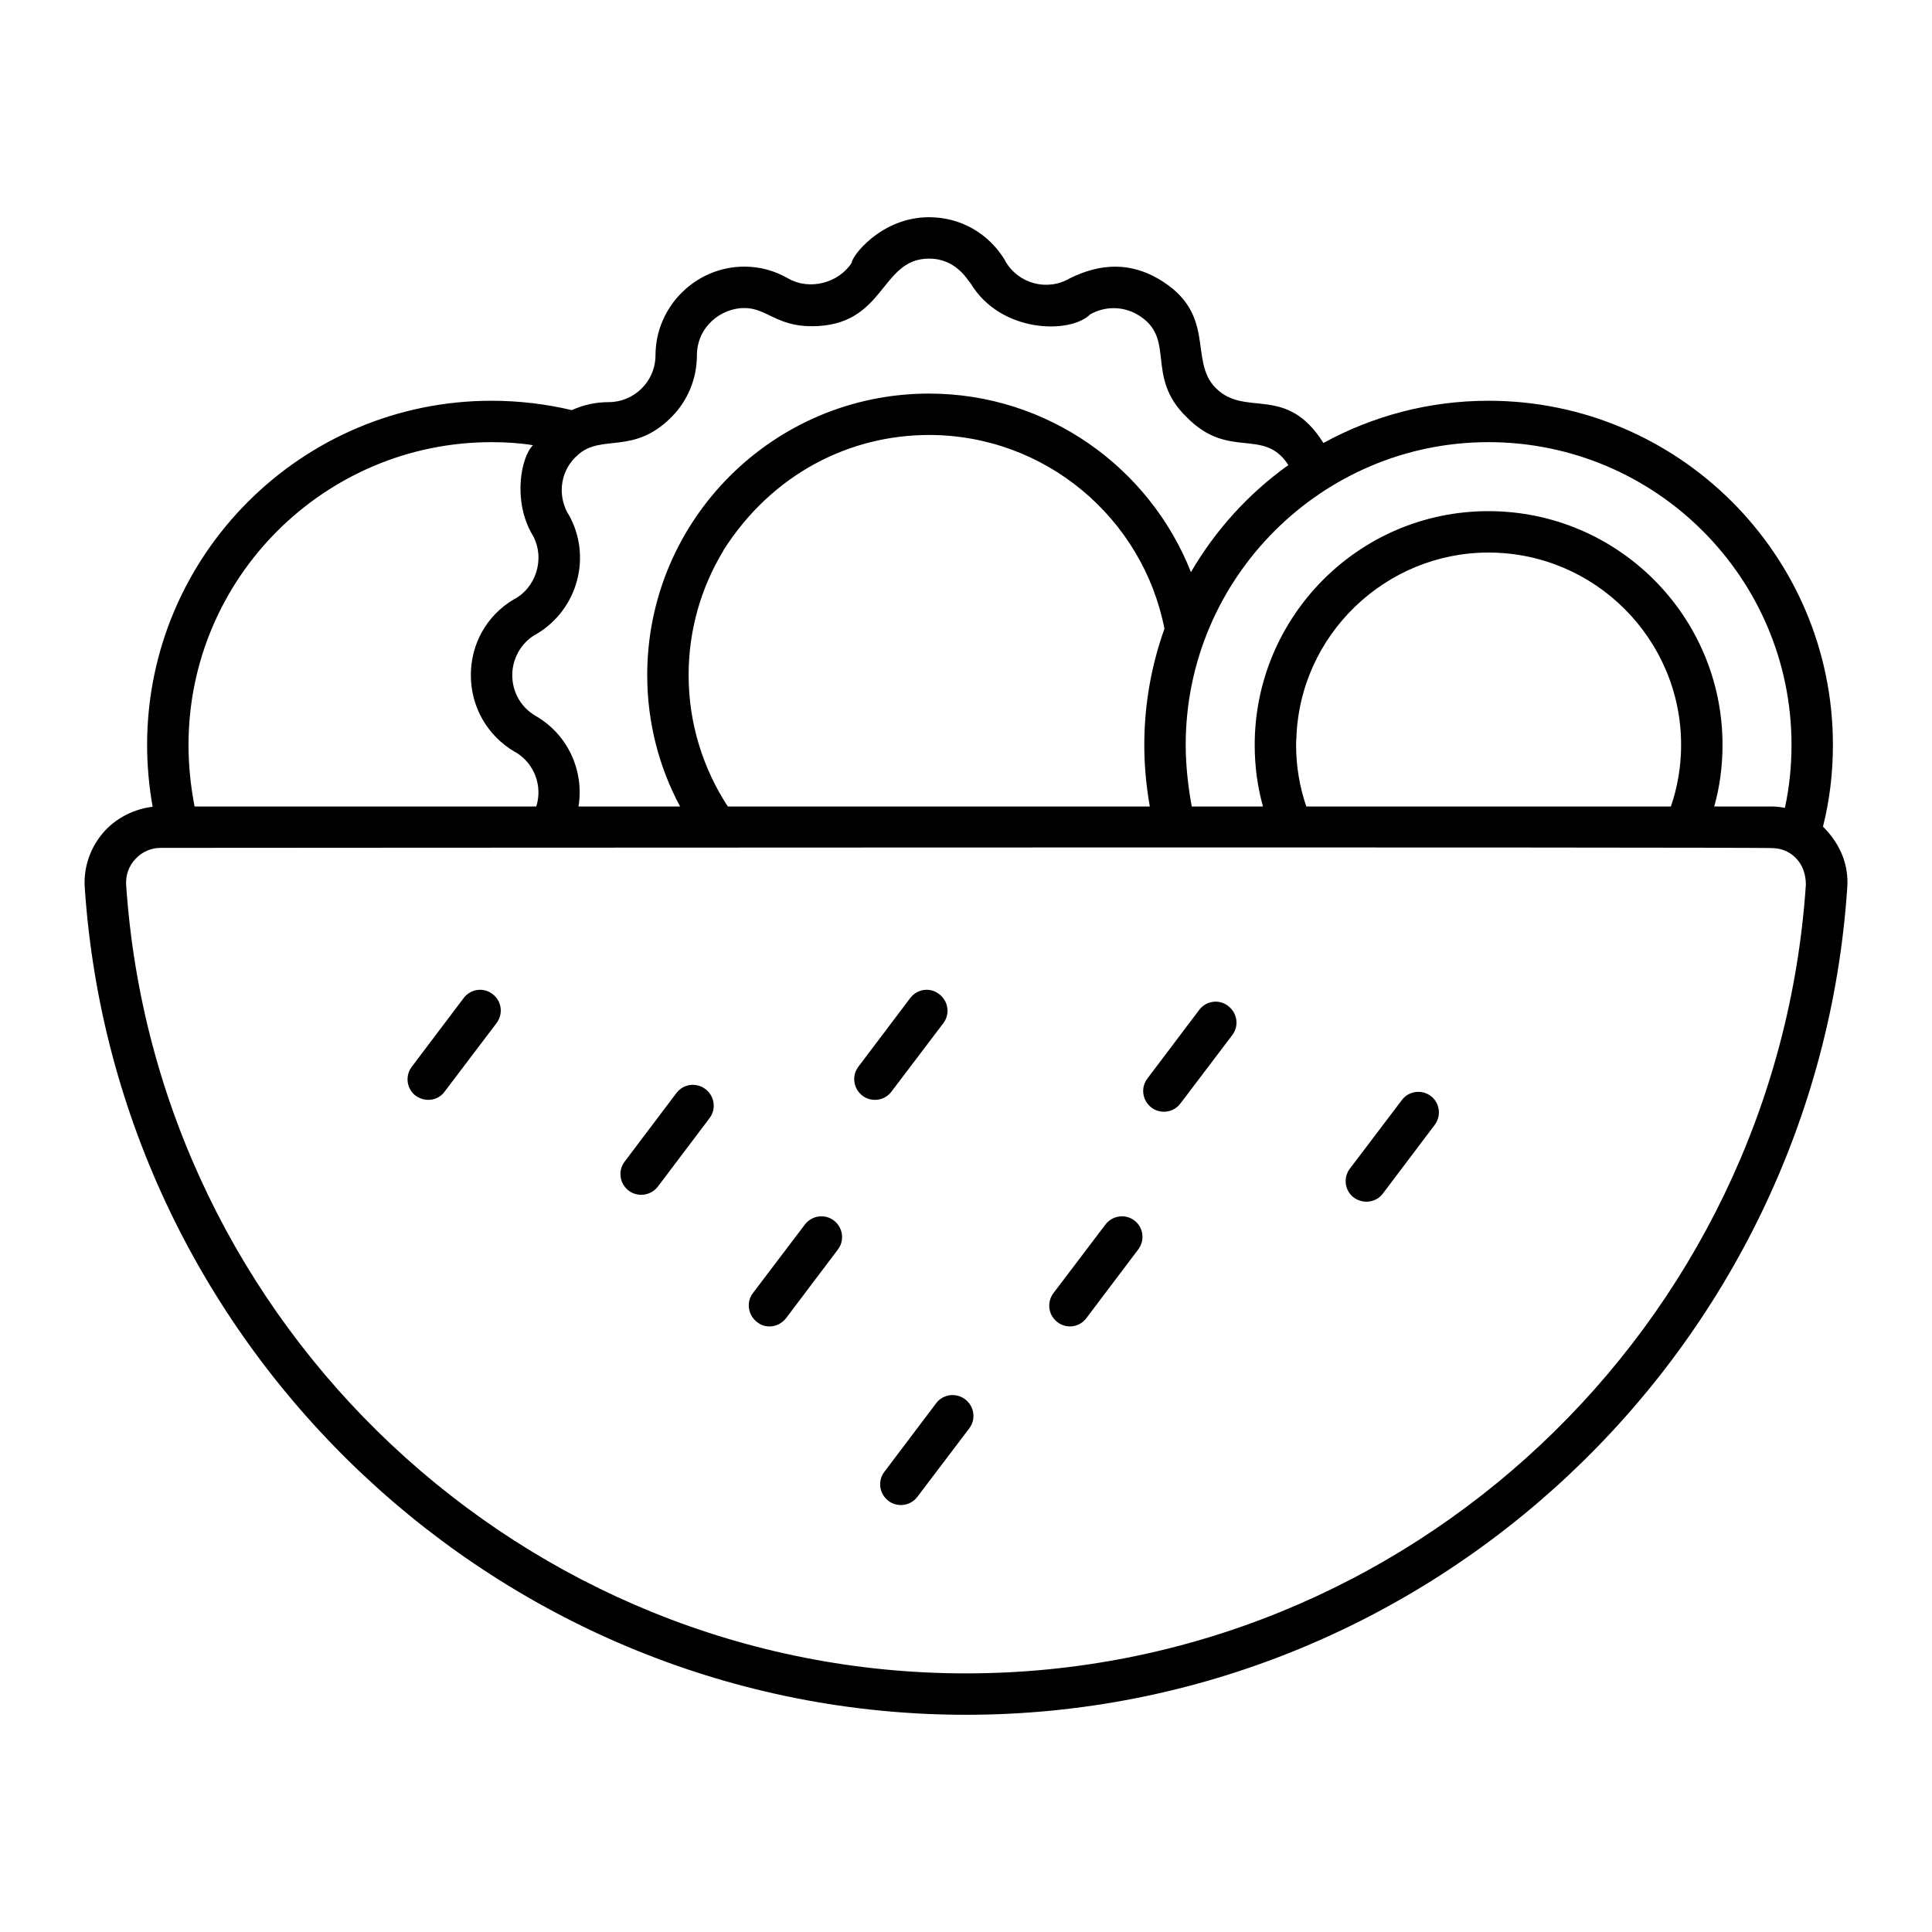 <!-- Created by Vectors Point from the Noun Project -->
<svg xmlns="http://www.w3.org/2000/svg" xmlns:xlink="http://www.w3.org/1999/xlink" version="1.1" x="0px" y="0px" viewBox="0 0 70 70" enable-background="new 0 0 70 70" xml:space="preserve"><g><path d="M66.05,29.95c0.24-0.95,0.36-1.94,0.36-2.96c0-6.88-5.6-12.47-12.48-12.47c-2.17,0-4.21,0.56-5.98,1.53   c-1.356-2.155-2.815-0.905-3.9-1.99c-1.01-1.01,0.087-2.701-2.1-3.97c-0.966-0.552-2.021-0.59-3.2,0   c-0.81,0.47-1.85,0.19-2.32-0.62c-0.01-0.02-0.02-0.04-0.03-0.06c-0.59-0.96-1.6-1.54-2.74-1.54c-1.726,0-2.8,1.41-2.8,1.65   c-0.48,0.74-1.53,1.01-2.3,0.57c-0.49-0.28-1.02-0.43-1.59-0.43c-1.76,0-3.21,1.44-3.22,3.2c0,0.988-0.802,1.71-1.69,1.71   c-0.48,0-0.93,0.1-1.34,0.29c-0.93-0.22-1.91-0.34-2.91-0.34c-6.88,0-12.48,5.59-12.48,12.47c0,0.76,0.07,1.51,0.2,2.24   c-0.65,0.08-1.27,0.38-1.72,0.86c-0.52,0.56-0.79,1.31-0.74,2.06c1.13,16.81,15.15,29.98,31.93,29.98   c16.78,0,30.81-13.17,31.93-29.98C66.982,31.372,66.713,30.613,66.05,29.95z M53.93,16.02c6.06,0,10.98,4.92,10.98,10.97   c0,0.78-0.08,1.55-0.24,2.28c-0.16-0.03-0.32-0.05-0.49-0.05h-2.07c0.2-0.71,0.3-1.46,0.3-2.23c0-4.67-3.8-8.47-8.48-8.47   c-4.715,0-8.47,3.842-8.47,8.47c0,0.77,0.1,1.52,0.3,2.23h-2.58c-0.109-0.568-0.22-1.415-0.22-2.23   C42.96,20.946,47.888,16.02,53.93,16.02z M46.96,26.99c0-0.08,0-0.16,0.01-0.23c0.113-3.749,3.225-6.74,6.96-6.74   c3.85,0,6.98,3.13,6.98,6.97c0,0.78-0.13,1.53-0.37,2.23h-13.21C47.09,28.52,46.96,27.77,46.96,26.99z M26.37,29.22   c-0.89-1.36-1.42-3-1.42-4.76c0-1.65,0.46-3.19,1.26-4.51c0,0,0.01,0,0-0.01c1.776-2.792,4.596-4.18,7.45-4.18   c4.22,0,7.75,3.02,8.53,7.02c-0.47,1.32-0.73,2.73-0.73,4.21c0,0.685,0.058,1.426,0.2,2.23   C37.051,29.22,33.285,29.22,26.37,29.22z M24.32,15.12c0.6-0.6,0.93-1.4,0.93-2.25c0.01-1.06,0.9-1.71,1.72-1.71   c0.805,0,1.163,0.66,2.44,0.66c2.683,0,2.465-2.45,4.25-2.45c0.995,0,1.397,0.787,1.51,0.9   c1.095,1.816,3.62,1.832,4.33,1.12c0.53-0.3,1.17-0.3,1.7,0c1.469,0.859,0.24,2.221,1.8,3.73   c1.534,1.559,2.787,0.345,3.68,1.73c-1.44,1.03-2.64,2.35-3.53,3.88c-1.49-3.78-5.19-6.47-9.49-6.47   c-5.638,0-10.21,4.578-10.21,10.2c0,1.72,0.43,3.34,1.19,4.76h-3.68c0.21-1.27-0.37-2.6-1.55-3.28c-0.02-0.01-0.03-0.02-0.05-0.03   c-0.5-0.31-0.8-0.85-0.8-1.45c0-0.679,0.409-1.254,0.9-1.5c1.49-0.9,2-2.83,1.13-4.34c-0.01-0.01-0.02-0.03-0.03-0.04   c-0.383-0.724-0.225-1.582,0.38-2.1C21.797,15.709,22.942,16.499,24.32,15.12z M17.81,16.02c0.51,0,1.01,0.03,1.5,0.11   c-0.442,0.442-0.732,2.02-0.03,3.23c0.01,0.02,0.02,0.03,0.03,0.05c0.464,0.862,0.077,1.92-0.7,2.31   c-0.97,0.58-1.55,1.6-1.55,2.74c0,1.15,0.59,2.19,1.59,2.78c0.02,0.01,0.04,0.02,0.06,0.03c0.67,0.42,0.95,1.23,0.72,1.95h-12.38   c-0.14-0.72-0.22-1.47-0.22-2.23C6.83,20.94,11.76,16.02,17.81,16.02z M35,60.63c-15.99,0-29.36-12.55-30.43-28.58   c-0.02-0.34,0.1-0.68,0.34-0.93c0.24-0.26,0.56-0.4,0.92-0.4c0.1-0,58.32-0.04,58.42,0.01   c0.609,0.019,1.18,0.501,1.18,1.32C64.36,48.08,51,60.63,35,60.63z"/><path d="M50.79,39.86l-1.88,2.48c-0.25,0.33-0.19,0.8,0.14,1.05c0.363,0.259,0.829,0.16,1.05-0.14l1.88-2.49   c0.25-0.33,0.19-0.8-0.14-1.05S51.03,39.53,50.79,39.86z"/><path d="M43.45,36.59l-1.88,2.49c-0.25,0.33-0.18,0.8,0.15,1.05c0.302,0.232,0.784,0.205,1.05-0.15l1.88-2.48   c0.25-0.33,0.18-0.8-0.15-1.05C44.17,36.19,43.7,36.26,43.45,36.59z"/><path d="M33.92,50.84l-1.88,2.49c-0.25,0.33-0.18,0.8,0.15,1.05c0.302,0.232,0.784,0.205,1.05-0.15l1.88-2.48   c0.25-0.33,0.18-0.8-0.15-1.05C34.64,50.45,34.17,50.51,33.92,50.84z"/><path d="M40.05,44.37l-1.88,2.48c-0.25,0.33-0.19,0.8,0.14,1.05c0.346,0.272,0.817,0.176,1.05-0.14l1.88-2.49   c0.25-0.33,0.19-0.8-0.14-1.05C40.77,43.97,40.3,44.04,40.05,44.37z"/><path d="M34.18,37.07c0.25-0.33,0.18-0.8-0.15-1.05c-0.33-0.26-0.8-0.19-1.05,0.14l-1.88,2.49c-0.25,0.33-0.18,0.8,0.15,1.05   c0.302,0.232,0.784,0.205,1.05-0.15L34.18,37.07z"/><path d="M29.16,44.37l-1.88,2.48c-0.25,0.33-0.18,0.8,0.15,1.05c0.29,0.245,0.769,0.216,1.05-0.14l1.88-2.49   c0.25-0.33,0.18-0.8-0.15-1.05S29.41,44.04,29.16,44.37z"/><path d="M16.8,36.16l-1.88,2.49c-0.25,0.33-0.19,0.8,0.14,1.05c0.367,0.262,0.833,0.16,1.05-0.15l1.88-2.48   c0.25-0.33,0.19-0.8-0.14-1.05C17.52,35.76,17.05,35.83,16.8,36.16z"/><path d="M24.51,39.6l-1.88,2.49c-0.25,0.33-0.18,0.8,0.15,1.05c0.305,0.234,0.782,0.199,1.05-0.14l1.88-2.49   c0.25-0.33,0.18-0.8-0.15-1.05C25.23,39.21,24.76,39.27,24.51,39.6z"/></g></svg>
